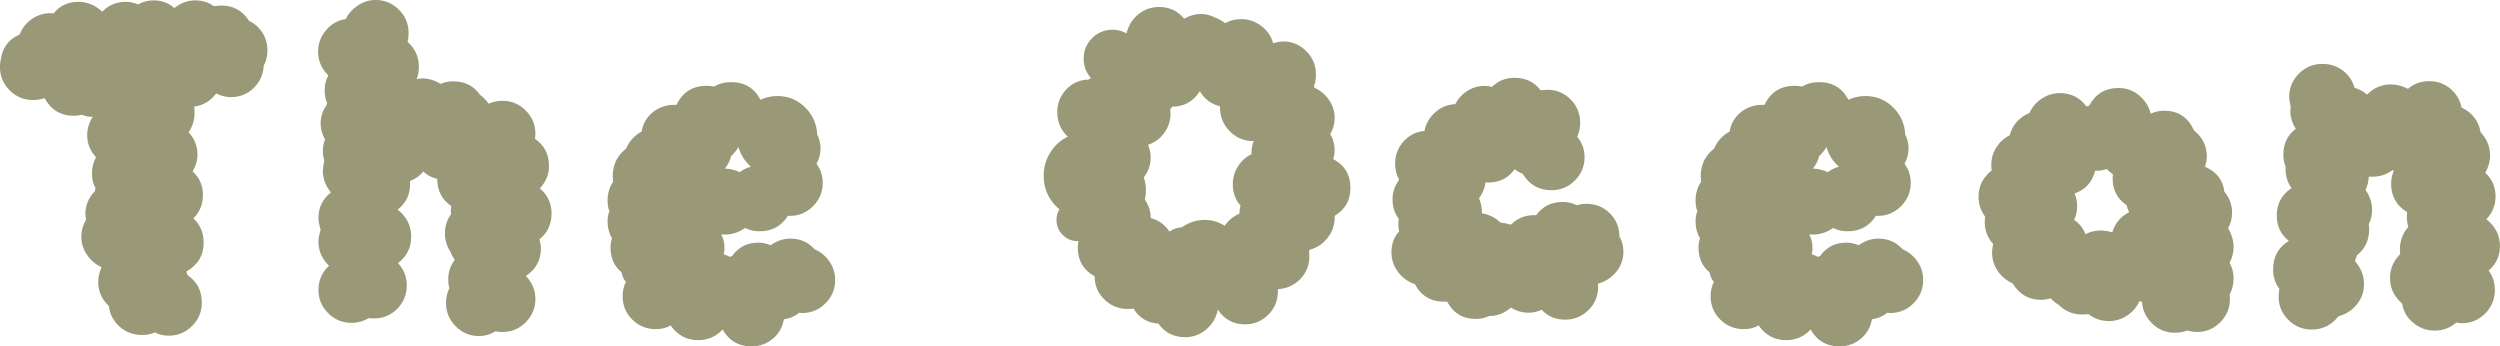 <?xml version="1.0" encoding="UTF-8"?>
<svg id="Layer_1" data-name="Layer 1" xmlns="http://www.w3.org/2000/svg" viewBox="0 0 826.83 114.54">
  <defs>
    <style>
      .cls-1 {
        fill: #999877;
        stroke-width: 0px;
      }
    </style>
  </defs>
    <path class="cls-1" d="M51.27,109.93c-1.21.56-2.67.85-4.36.85-2.83,0-5.27-.91-7.33-2.73-2.06-1.82-3.25-4.1-3.58-6.85-2.34-2.18-3.52-4.85-3.52-8,0-1.46.36-3.07,1.09-4.85-1.94-.89-3.54-2.24-4.79-4.06-1.25-1.82-1.88-3.82-1.88-6,0-2.02.52-3.88,1.58-5.58-.16-.81-.24-1.41-.24-1.82,0-2.99,1.05-5.53,3.15-7.64,0-.08.02-.24.06-.48.04-.24.1-.4.18-.48-.81-1.37-1.21-3.03-1.21-4.97s.44-3.72,1.33-5.33c-1.94-2.1-2.91-4.52-2.91-7.27,0-2.18.61-4.2,1.82-6.06-1.29,0-2.51-.24-3.64-.73-.81.24-1.66.36-2.55.36-4.36,0-7.6-1.94-9.7-5.82-1.37.41-2.67.61-3.88.61-2.99,0-5.55-1.07-7.7-3.21-2.14-2.14-3.21-4.71-3.21-7.7,0-.97.08-1.7.24-2.18.48-4.12,2.59-6.99,6.3-8.6.81-2.1,2.14-3.8,4-5.09,1.86-1.29,3.92-1.94,6.18-1.94.4,0,.73.04.97.12,2.1-2.58,4.85-3.88,8.24-3.88,2.83,0,5.37,1.01,7.64,3.03l.24.24c2.18-2.18,4.77-3.27,7.76-3.27,1.29,0,2.67.28,4.12.85,1.62-.89,3.31-1.33,5.09-1.33,2.67,0,4.97.85,6.91,2.55,2.1-1.7,4.4-2.55,6.91-2.55,2.34,0,4.4.65,6.18,1.94,1.13-.16,1.94-.24,2.42-.24,3.96,0,7.03,1.7,9.21,5.09,1.86.89,3.33,2.2,4.42,3.94,1.09,1.74,1.64,3.66,1.64,5.76,0,1.86-.4,3.56-1.21,5.09-.16,2.91-1.27,5.38-3.33,7.39-2.06,2.02-4.59,3.03-7.57,3.03-1.62,0-3.23-.4-4.85-1.21-1.86,2.5-4.28,3.96-7.27,4.36.08.49.12,1.21.12,2.18,0,2.26-.65,4.36-1.94,6.3,1.94,2.1,2.91,4.57,2.91,7.39,0,1.86-.53,3.72-1.58,5.57,2.26,2.1,3.39,4.69,3.39,7.76s-1.05,5.66-3.15,7.76c2.26,2.1,3.39,4.77,3.39,8,0,4.2-1.9,7.39-5.7,9.57,0,.16.04.36.12.61.08.24.16.44.24.61,3.15,2.1,4.73,5.13,4.73,9.09,0,2.99-1.07,5.55-3.21,7.7-2.14,2.14-4.71,3.21-7.7,3.21-1.78,0-3.31-.36-4.61-1.09Z"/>
    <path class="cls-1" d="M166.17,33.33c2.99,0,5.55,1.07,7.7,3.21,2.14,2.14,3.21,4.71,3.21,7.7,0,.24-.02.53-.06.85-.04.32-.06.61-.06.85,3.07,2.1,4.61,5.09,4.61,8.97,0,2.75-1.01,5.21-3.03,7.39,2.58,2.18,3.88,4.97,3.88,8.36s-1.33,6.38-4,8.48c.32,1.29.48,2.3.48,3.03,0,3.88-1.66,6.91-4.97,9.09,2.1,2.26,3.15,4.81,3.15,7.63,0,2.99-1.07,5.55-3.21,7.7-2.14,2.14-4.71,3.21-7.7,3.21-1.05,0-1.82-.08-2.3-.24-1.7,1.05-3.52,1.58-5.45,1.58-2.99,0-5.56-1.07-7.7-3.21-2.14-2.14-3.21-4.71-3.21-7.7,0-1.78.36-3.39,1.09-4.85-.24-.97-.36-1.94-.36-2.91,0-2.5.73-4.68,2.18-6.54-.65-.89-1.13-1.78-1.45-2.67-1.21-1.86-1.82-3.88-1.82-6.06,0-2.42.69-4.56,2.06-6.42-.08-.16-.12-.49-.12-.97,0-.24.02-.54.06-.91.04-.36.06-.62.06-.79-3.07-2.1-4.61-5.09-4.61-8.97-1.7-.32-3.23-1.13-4.61-2.42-.97,1.29-2.42,2.34-4.36,3.15v.97c0,3.56-1.38,6.38-4.12,8.48,2.99,2.34,4.48,5.33,4.48,8.97s-1.45,6.46-4.36,8.73c1.94,2.1,2.91,4.57,2.91,7.39,0,2.99-1.05,5.55-3.15,7.7-2.1,2.14-4.69,3.21-7.76,3.21-.73,0-1.29-.04-1.7-.12-1.7,1.05-3.6,1.58-5.7,1.58-2.99,0-5.56-1.07-7.7-3.21-2.14-2.14-3.21-4.71-3.21-7.7,0-3.15,1.17-5.82,3.51-8-2.34-2.18-3.51-4.85-3.51-8,0-.97.24-2.26.73-3.88-.48-1.62-.73-2.91-.73-3.88,0-3.47,1.37-6.3,4.12-8.48-1.78-2.18-2.67-4.56-2.67-7.15,0-.73.16-1.82.48-3.27-.32-1.29-.48-2.34-.48-3.15,0-1.37.24-2.67.73-3.88-.97-1.78-1.45-3.55-1.45-5.33,0-2.26.65-4.28,1.94-6.06,0-.24.08-.44.24-.61-.57-1.21-.85-2.67-.85-4.36,0-1.86.4-3.47,1.21-4.85-2.26-2.26-3.39-4.89-3.39-7.88,0-2.67.87-5.03,2.61-7.09,1.74-2.06,3.9-3.29,6.48-3.7.97-1.86,2.34-3.37,4.12-4.55,1.78-1.17,3.72-1.76,5.82-1.76,2.99,0,5.55,1.07,7.7,3.21,2.14,2.14,3.21,4.71,3.21,7.7,0,1.13-.12,2.1-.36,2.91,2.5,2.26,3.76,5.01,3.76,8.24,0,1.45-.24,2.83-.73,4.12.81-.16,1.41-.24,1.82-.24,2.18,0,4.2.61,6.06,1.82,1.21-.56,2.62-.85,4.24-.85,3.8,0,6.75,1.5,8.85,4.48,1.21.89,2.14,1.86,2.79,2.91,1.53-.65,3.07-.97,4.61-.97Z"/>
    <path class="cls-1" d="M251.49,32.97c1.86-.81,3.72-1.21,5.58-1.21,3.55,0,6.61,1.23,9.15,3.7,2.54,2.47,3.9,5.48,4.06,9.03.73,1.45,1.09,2.99,1.09,4.61,0,1.78-.44,3.47-1.33,5.09,1.37,1.78,2.06,3.88,2.06,6.3,0,2.99-1.07,5.56-3.21,7.7-2.14,2.14-4.71,3.21-7.7,3.21h-.61c-2.18,3.39-5.29,5.09-9.33,5.09-1.78,0-3.39-.36-4.85-1.09-2.02,1.45-4.24,2.18-6.67,2.18h-1.21c.73,1.29,1.09,2.75,1.09,4.36,0,.97-.08,1.7-.24,2.18.4.08,1.09.36,2.06.85l.73-.36c2.1-2.91,4.97-4.36,8.61-4.36,1.37,0,2.75.28,4.12.85,2.02-1.45,4.2-2.18,6.54-2.18,3.23,0,5.9,1.17,8,3.52,2.02.89,3.65,2.24,4.91,4.06,1.25,1.82,1.88,3.86,1.88,6.12,0,2.99-1.07,5.56-3.21,7.7-2.14,2.14-4.71,3.21-7.7,3.21-.41,0-.73-.04-.97-.12-1.45,1.21-3.15,1.94-5.09,2.18-.41,2.58-1.62,4.73-3.64,6.42-2.02,1.7-4.36,2.55-7.03,2.55-4.28,0-7.47-1.86-9.57-5.58-2.18,2.34-4.89,3.51-8.12,3.51-3.8,0-6.83-1.62-9.09-4.85-1.38.81-3.03,1.21-4.97,1.21-2.99,0-5.56-1.05-7.7-3.15-2.14-2.1-3.21-4.69-3.21-7.76,0-1.7.36-3.27,1.09-4.73-.73-.81-1.21-1.86-1.45-3.15-2.42-2.02-3.64-4.73-3.64-8.12,0-1.13.16-2.18.48-3.15-.97-1.62-1.45-3.43-1.45-5.45,0-1.46.2-2.62.61-3.52-.41-.89-.61-2.06-.61-3.51,0-2.34.61-4.4,1.82-6.18,0-.24-.02-.56-.06-.97-.04-.4-.06-.69-.06-.85,0-3.8,1.49-6.87,4.48-9.21.97-2.42,2.67-4.28,5.09-5.58.4-2.58,1.62-4.71,3.64-6.36,2.02-1.65,4.36-2.48,7.03-2.48h.85c2.02-4.2,5.33-6.3,9.94-6.3.56,0,1.41.08,2.55.24,1.53-.97,3.39-1.45,5.58-1.45,4.44,0,7.68,1.94,9.7,5.82ZM241.79,51.63c-.32,1.45-1.01,2.83-2.06,4.12,1.53,0,3.19.4,4.97,1.21.89-.81,2.1-1.41,3.64-1.82-2.02-1.78-3.39-3.96-4.12-6.54-.57,1.05-1.38,2.06-2.42,3.03Z"/>
    <path class="cls-1" d="M424.32,13.7c2.99,0,5.55,1.07,7.7,3.21,2.14,2.14,3.21,4.71,3.21,7.7,0,1.54-.2,2.75-.61,3.63v.73c2.02.89,3.65,2.24,4.91,4.06,1.25,1.82,1.88,3.82,1.88,6,0,1.94-.48,3.72-1.46,5.33.97,1.62,1.46,3.39,1.46,5.33,0,1.05-.16,2.02-.48,2.91,3.8,2.02,5.7,5.21,5.7,9.58,0,4.04-1.74,7.11-5.21,9.21v.61c0,2.42-.77,4.63-2.3,6.61-1.54,1.98-3.47,3.29-5.82,3.94l-.36.36c0,.16.02.45.06.85.04.41.06.73.06.97,0,2.99-1.01,5.51-3.03,7.57-2.02,2.06-4.48,3.17-7.39,3.33v.73c0,2.99-1.05,5.55-3.15,7.7-2.1,2.14-4.69,3.21-7.76,3.21-3.8,0-6.79-1.62-8.97-4.85-.49,2.58-1.74,4.75-3.76,6.48-2.02,1.74-4.36,2.61-7.03,2.61-3.8,0-6.75-1.5-8.85-4.48-3.64-.24-6.38-1.9-8.24-4.97-.41.08-1.05.12-1.94.12-2.99,0-5.56-1.05-7.7-3.15-2.14-2.1-3.21-4.65-3.21-7.64-3.72-2.1-5.58-5.25-5.58-9.45,0-.65.08-1.37.24-2.18h-.24c-1.94,0-3.6-.69-4.97-2.06-1.38-1.37-2.06-3.03-2.06-4.97,0-1.29.32-2.46.97-3.51-3.48-2.91-5.21-6.62-5.21-11.15,0-2.75.73-5.29,2.18-7.64,1.45-2.34,3.39-4.08,5.82-5.21-2.34-2.18-3.51-4.89-3.51-8.12,0-2.91.99-5.41,2.97-7.51,1.98-2.1,4.42-3.19,7.33-3.27.08-.08.36-.24.85-.49-1.62-1.86-2.42-4-2.42-6.42,0-2.67.93-4.93,2.79-6.79s4.12-2.79,6.79-2.79c1.62,0,3.15.41,4.61,1.21.56-2.5,1.84-4.58,3.82-6.24,1.98-1.66,4.3-2.49,6.97-2.49,3.39,0,6.14,1.29,8.24,3.88,1.86-1.05,3.72-1.57,5.58-1.57,1.53,0,3.11.4,4.73,1.21.97.32,2.06.93,3.27,1.82,1.62-.89,3.39-1.33,5.33-1.33,2.42,0,4.62.75,6.61,2.24,1.98,1.5,3.29,3.41,3.94,5.76,1.21-.4,2.3-.61,3.27-.61ZM379.72,47.87c.56,1.54.85,2.91.85,4.12,0,2.51-.77,4.73-2.3,6.67.48,1.29.73,2.71.73,4.24,0,1.05-.12,2.1-.36,3.15,1.29,1.78,1.94,3.8,1.94,6.06,2.67.73,4.73,2.22,6.18,4.48,1.21-.81,2.59-1.29,4.12-1.45,2.42-1.62,4.93-2.42,7.51-2.42,2.34,0,4.56.65,6.67,1.94,1.21-1.78,2.83-3.11,4.85-4,0-.89.12-1.78.36-2.67-1.7-1.94-2.54-4.28-2.54-7.03,0-2.18.56-4.16,1.7-5.94,1.13-1.78,2.62-3.11,4.48-4v-.48c0-1.37.24-2.67.73-3.88h-.12c-3.07,0-5.68-1.09-7.82-3.27-2.14-2.18-3.21-4.81-3.21-7.88v-.36c-2.91-.73-5.13-2.38-6.67-4.97-2.18,3.39-5.21,5.09-9.09,5.09-.08.08-.2.22-.36.42-.16.2-.28.38-.36.54,0,.08.02.28.06.61.04.32.06.57.06.73,0,2.34-.69,4.47-2.06,6.36-1.38,1.9-3.15,3.21-5.33,3.94Z"/>
    <path class="cls-1" d="M511.71,29.69c3.07,0,5.66,1.07,7.76,3.21,2.1,2.14,3.15,4.71,3.15,7.7,0,1.54-.32,3.07-.97,4.61,1.62,2.02,2.42,4.28,2.42,6.79,0,2.99-1.07,5.56-3.21,7.7-2.14,2.14-4.71,3.21-7.7,3.21-4.2,0-7.39-1.82-9.57-5.45-.89-.32-1.78-.81-2.67-1.45-2.1,2.91-5.01,4.36-8.73,4.36-.41,0-.69-.04-.85-.12-.24,1.94-.97,3.72-2.18,5.33.65,1.54.97,3.07.97,4.61v.36c2.42.41,4.44,1.42,6.06,3.03,1.29.16,2.46.4,3.51.73,2.1-2.1,4.65-3.15,7.64-3.15h.73c2.1-2.91,5.01-4.36,8.73-4.36,1.7,0,3.27.36,4.73,1.09.89-.32,1.94-.48,3.15-.48,3.07,0,5.65,1.05,7.76,3.15,2.1,2.1,3.15,4.65,3.15,7.64.89,1.54,1.33,3.19,1.33,4.97,0,2.59-.81,4.85-2.42,6.79-1.62,1.94-3.64,3.23-6.06,3.88.08.16.12.48.12.97,0,3.07-1.07,5.66-3.21,7.76-2.14,2.1-4.71,3.15-7.7,3.15-3.15,0-5.74-1.09-7.76-3.27-1.46.65-2.91.97-4.36.97-2.1,0-4.04-.57-5.82-1.7-2.1,1.86-4.48,2.79-7.15,2.79-1.45.65-2.95.97-4.48.97-4.28,0-7.43-1.9-9.45-5.7h-.97c-4.44,0-7.68-1.94-9.7-5.82-2.26-.73-4.12-2.06-5.58-4-1.46-1.94-2.18-4.12-2.18-6.54,0-2.75.85-5.05,2.54-6.91-.16-.48-.24-1.21-.24-2.18,0-.89.04-1.53.12-1.94-1.38-1.86-2.06-4-2.06-6.42s.73-4.52,2.18-6.54c-.89-1.62-1.33-3.39-1.33-5.33,0-2.83.93-5.27,2.79-7.33,1.86-2.06,4.16-3.21,6.91-3.46.48-2.42,1.68-4.48,3.58-6.18,1.9-1.7,4.1-2.58,6.61-2.67.89-1.78,2.2-3.23,3.94-4.36,1.74-1.13,3.66-1.7,5.76-1.7.89,0,1.7.12,2.42.36,2.02-2.02,4.52-3.03,7.51-3.03,3.64,0,6.5,1.38,8.61,4.12.49-.08,1.21-.12,2.18-.12Z"/>
    <path class="cls-1" d="M611.33,32.97c1.86-.81,3.71-1.21,5.58-1.21,3.55,0,6.61,1.23,9.15,3.7,2.54,2.47,3.9,5.48,4.06,9.03.73,1.45,1.09,2.99,1.09,4.61,0,1.78-.45,3.47-1.33,5.09,1.37,1.78,2.06,3.88,2.06,6.3,0,2.99-1.07,5.56-3.21,7.7-2.14,2.14-4.71,3.21-7.7,3.21h-.61c-2.18,3.39-5.29,5.09-9.33,5.09-1.78,0-3.39-.36-4.85-1.09-2.02,1.45-4.24,2.18-6.67,2.18h-1.21c.73,1.29,1.09,2.75,1.09,4.36,0,.97-.08,1.7-.24,2.18.4.08,1.09.36,2.06.85l.73-.36c2.1-2.91,4.97-4.36,8.61-4.36,1.37,0,2.75.28,4.12.85,2.02-1.45,4.2-2.18,6.54-2.18,3.23,0,5.9,1.17,8,3.52,2.02.89,3.65,2.24,4.91,4.06,1.25,1.82,1.88,3.86,1.88,6.12,0,2.99-1.07,5.56-3.21,7.7-2.14,2.14-4.71,3.21-7.7,3.21-.41,0-.73-.04-.97-.12-1.45,1.21-3.15,1.94-5.09,2.18-.41,2.58-1.62,4.73-3.64,6.42-2.02,1.7-4.36,2.55-7.03,2.55-4.28,0-7.47-1.86-9.58-5.58-2.18,2.34-4.89,3.51-8.12,3.51-3.8,0-6.83-1.62-9.09-4.85-1.38.81-3.03,1.21-4.97,1.21-2.99,0-5.56-1.05-7.7-3.15-2.14-2.1-3.21-4.69-3.21-7.76,0-1.7.36-3.27,1.09-4.73-.73-.81-1.21-1.86-1.45-3.15-2.42-2.02-3.64-4.73-3.64-8.12,0-1.13.16-2.18.48-3.15-.97-1.62-1.45-3.43-1.45-5.45,0-1.46.2-2.62.61-3.52-.41-.89-.61-2.06-.61-3.51,0-2.34.61-4.4,1.82-6.18,0-.24-.02-.56-.06-.97-.04-.4-.06-.69-.06-.85,0-3.8,1.49-6.87,4.48-9.21.97-2.42,2.67-4.28,5.09-5.58.4-2.58,1.62-4.71,3.64-6.36,2.02-1.65,4.36-2.48,7.03-2.48h.85c2.02-4.2,5.33-6.3,9.94-6.3.56,0,1.41.08,2.54.24,1.53-.97,3.39-1.45,5.58-1.45,4.44,0,7.67,1.94,9.7,5.82ZM601.64,51.63c-.32,1.45-1.01,2.83-2.06,4.12,1.53,0,3.19.4,4.97,1.21.89-.81,2.1-1.41,3.64-1.82-2.02-1.78-3.39-3.96-4.12-6.54-.57,1.05-1.38,2.06-2.42,3.03Z"/>
    <path class="cls-1" d="M723.32,109.32c-1.21.48-2.54.73-4,.73-2.91,0-5.42-1.01-7.51-3.03-2.1-2.02-3.23-4.45-3.39-7.27-.08,0-.22-.02-.42-.06-.2-.04-.34-.06-.42-.06-.89,1.94-2.24,3.51-4.06,4.73-1.82,1.21-3.82,1.82-6,1.82-2.59,0-4.85-.77-6.79-2.3-.49.08-1.17.12-2.06.12-3.07,0-5.66-1.05-7.76-3.15-1.13-.73-2.02-1.45-2.67-2.18-1.29.32-2.34.49-3.15.49-4.12,0-7.27-1.82-9.45-5.45-2.02-.89-3.66-2.24-4.91-4.06-1.25-1.82-1.88-3.86-1.88-6.12,0-.89.12-1.82.36-2.79-1.86-2.1-2.79-4.52-2.79-7.27,0-.81.04-1.41.12-1.82-1.45-2.02-2.18-4.2-2.18-6.54,0-3.55,1.45-6.46,4.36-8.73-.08-.4-.12-1.05-.12-1.94,0-2.1.56-4.02,1.7-5.76,1.13-1.74,2.58-3.05,4.36-3.94.97-3.47,3.15-5.94,6.54-7.39.89-1.94,2.24-3.51,4.06-4.73,1.82-1.21,3.82-1.82,6-1.82,3.72,0,6.62,1.45,8.73,4.36.08,0,.24-.02.49-.06.24-.04.4-.1.48-.18,2.1-3.88,5.33-5.82,9.7-5.82,2.58,0,4.85.81,6.79,2.42,1.94,1.62,3.23,3.64,3.88,6.06,1.46-.65,2.91-.97,4.36-.97,4.69,0,8,2.18,9.94,6.54,2.83,2.26,4.24,5.13,4.24,8.61,0,1.05-.2,2.18-.61,3.39,3.8,1.62,5.94,4.36,6.42,8.24,1.7,2.1,2.55,4.41,2.55,6.91,0,1.86-.45,3.6-1.33,5.21,1.21,2.02,1.82,4.08,1.82,6.18,0,1.86-.45,3.6-1.33,5.21.89,1.62,1.33,3.35,1.33,5.21s-.45,3.72-1.33,5.33c.08.24.12.73.12,1.45,0,2.99-1.07,5.55-3.21,7.7-2.14,2.14-4.71,3.21-7.7,3.21-.73,0-1.82-.16-3.27-.48ZM698.6,76.84c.89-2.99,2.75-5.21,5.58-6.67-.32-.56-.61-1.33-.85-2.3-3.07-2.1-4.61-5.05-4.61-8.85,0-.65.04-1.09.12-1.33-.81-.56-1.5-1.17-2.06-1.82-.89.4-2.06.61-3.51.61h-.36c-.89,3.72-3.15,6.22-6.79,7.51.56,1.21.85,2.63.85,4.24s-.32,3.03-.97,4.48c1.78,1.29,3.03,2.87,3.76,4.73,1.53-.81,3.19-1.21,4.97-1.21,1.21,0,2.5.2,3.88.61Z"/>
    <path class="cls-1" d="M823.07,89.45c1.37,1.86,2.06,4,2.06,6.42,0,3.07-1.07,5.68-3.21,7.82-2.14,2.14-4.71,3.21-7.7,3.21-.41,0-1.01-.08-1.82-.24-2.02,1.78-4.41,2.67-7.15,2.67s-5.03-.85-7.09-2.54c-2.06-1.7-3.29-3.84-3.7-6.42-2.67-2.26-4-5.09-4-8.48,0-2.99,1.13-5.62,3.39-7.88-.08-.32-.12-.85-.12-1.58,0-2.83.93-5.29,2.79-7.39-.32-.89-.49-1.98-.49-3.27,0-.73.04-1.25.12-1.58-3.56-2.18-5.33-5.29-5.33-9.33,0-1.62.28-3.03.85-4.24-.16-.16-.24-.32-.24-.48-1.94,1.54-4.2,2.3-6.79,2.3h-1.21c-.08,1.62-.45,3.07-1.09,4.36,1.45,2.02,2.18,4.24,2.18,6.67,0,1.7-.36,3.23-1.09,4.61.08.41.12,1.01.12,1.82,0,3.56-1.33,6.38-4,8.48-.16.48-.41,1.13-.73,1.94,2.02,2.26,3.03,4.81,3.03,7.64,0,2.59-.81,4.85-2.42,6.79-1.62,1.94-3.64,3.23-6.06,3.88-2.26,2.91-5.21,4.36-8.85,4.36-2.99,0-5.56-1.07-7.7-3.21s-3.21-4.71-3.21-7.7c0-.56.08-1.41.24-2.54-1.37-1.86-2.06-4-2.06-6.42,0-4.2,1.74-7.35,5.21-9.45-2.67-2.1-4-4.89-4-8.36,0-3.88,1.62-6.91,4.85-9.09-1.29-1.94-1.94-4-1.94-6.18v-.97c-.49-1.21-.73-2.55-.73-4,0-3.55,1.37-6.38,4.12-8.48-1.21-1.86-1.82-3.88-1.82-6.06,0-.16.02-.38.06-.67.04-.28.06-.5.06-.67-.32-1.29-.48-2.34-.48-3.15,0-2.99,1.07-5.55,3.21-7.7s4.75-3.21,7.82-3.21c2.5,0,4.73.73,6.67,2.18,1.94,1.46,3.23,3.35,3.88,5.7,1.78.57,3.15,1.33,4.12,2.3,2.26-2.26,4.93-3.39,8-3.39,1.78,0,3.64.48,5.58,1.46,1.94-1.7,4.28-2.54,7.03-2.54s4.99.83,6.97,2.48c1.98,1.66,3.21,3.74,3.7,6.24,3.55,1.7,5.66,4.41,6.3,8.12,2.1,2.26,3.15,4.85,3.15,7.76,0,1.94-.53,3.84-1.58,5.7,2.26,2.1,3.39,4.73,3.39,7.88,0,2.83-1.01,5.33-3.03,7.51,2.99,2.35,4.48,5.29,4.48,8.85,0,3.31-1.25,6.02-3.76,8.12Z"/>
</svg>